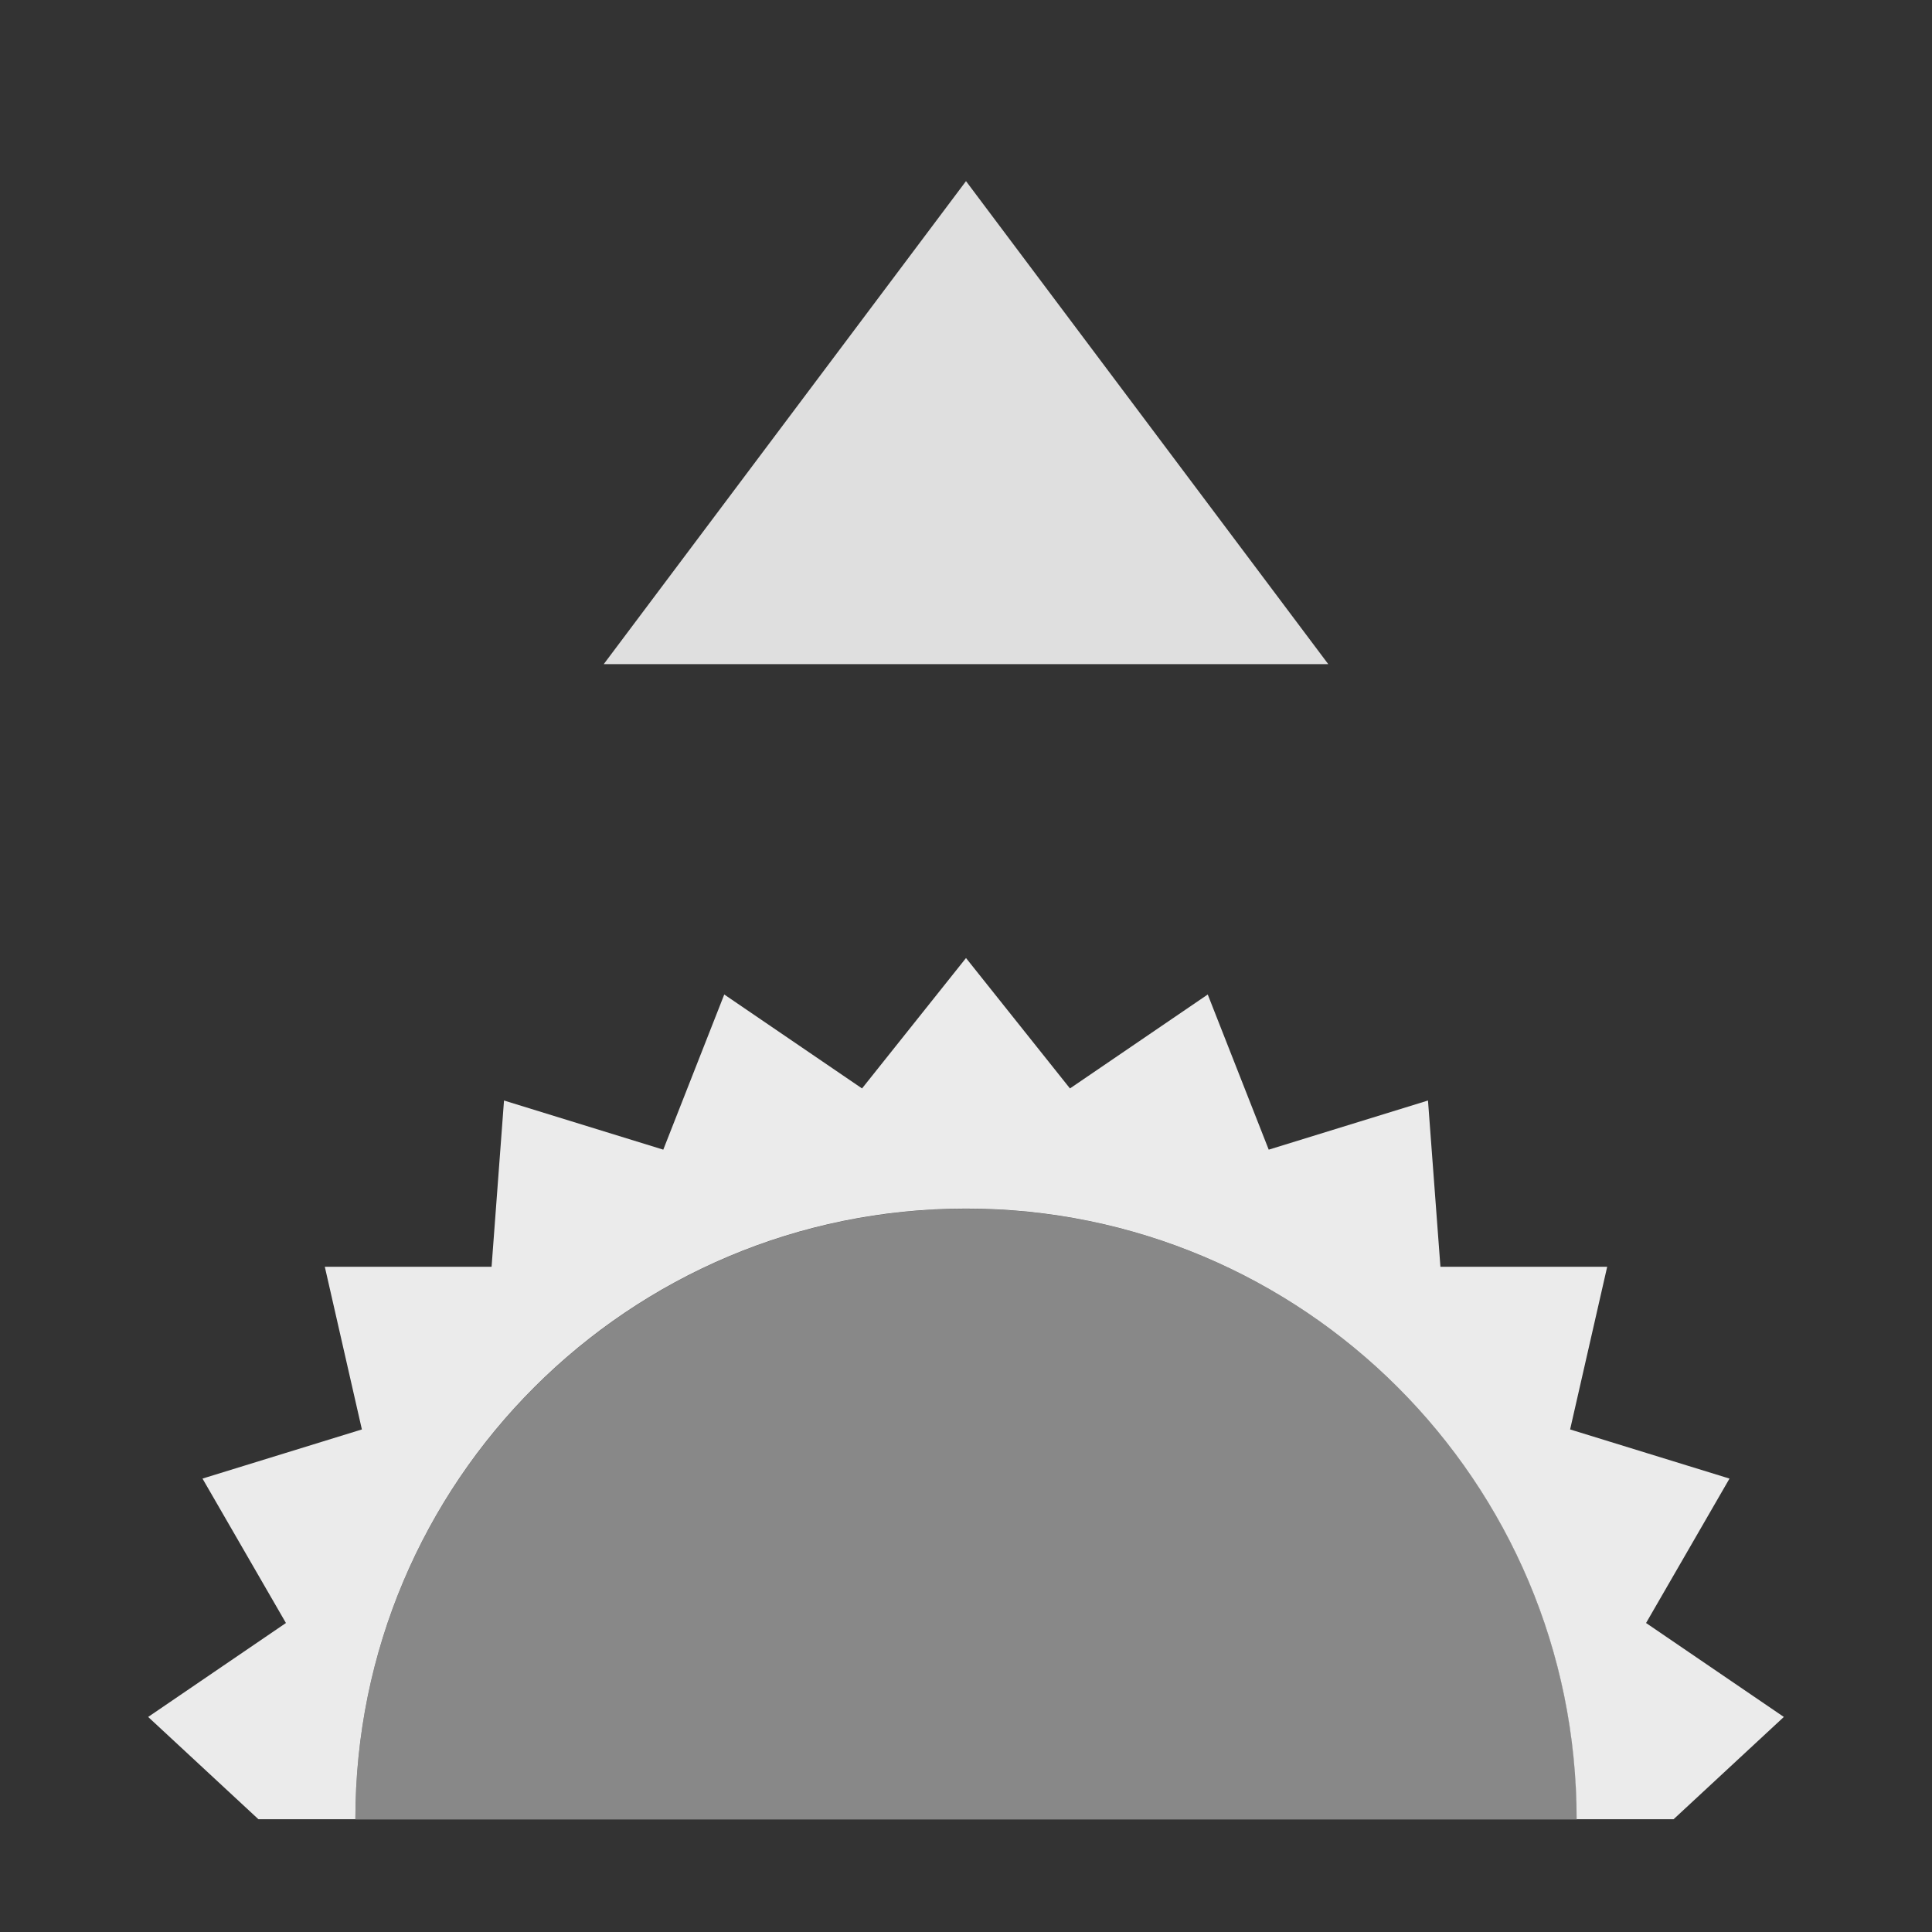 <svg style="clip-rule:evenodd;fill-rule:evenodd;stroke-linejoin:round;stroke-miterlimit:2" version="1.1" viewBox="0 0 16 16" xmlns="http://www.w3.org/2000/svg">
 <rect x="0" y="0" width="16" height="16" fill="#333333" stroke="none"/>
 <g transform="matrix(.843 0 0 .843 1.257 4.109)">
  <path d="m8 7c-3.31 0-6 2.68-6 6h12c0-3.32-2.69-6-6-6z" style="fill-opacity:.5;fill:rgb(223,223,223)"/>
 </g>
 <path d="m2.943 15.066h-0.803l-0.913-0.847 1.141-0.778-0.691-1.196 1.32-0.407-0.307-1.347h1.381l0.103-1.377 1.319 0.407 0.505-1.285 1.141 0.778 0.861-1.08 0.861 1.08 1.141-0.778 0.505 1.285 1.319-0.407 0.103 1.377h1.381l-0.307 1.347 1.32 0.407-0.691 1.196 1.141 0.778-0.913 0.847h-0.803c0-2.798-2.267-5.057-5.057-5.057s-5.057 2.259-5.057 5.057z" style="fill:rgb(235,235,235)"/>
 <g transform="translate(0 1.5)">
  <path d="m8 0 3 4h-6l3-4z" style="fill-rule:nonzero;fill:rgb(223,223,223)"/>
 </g>
</svg>
